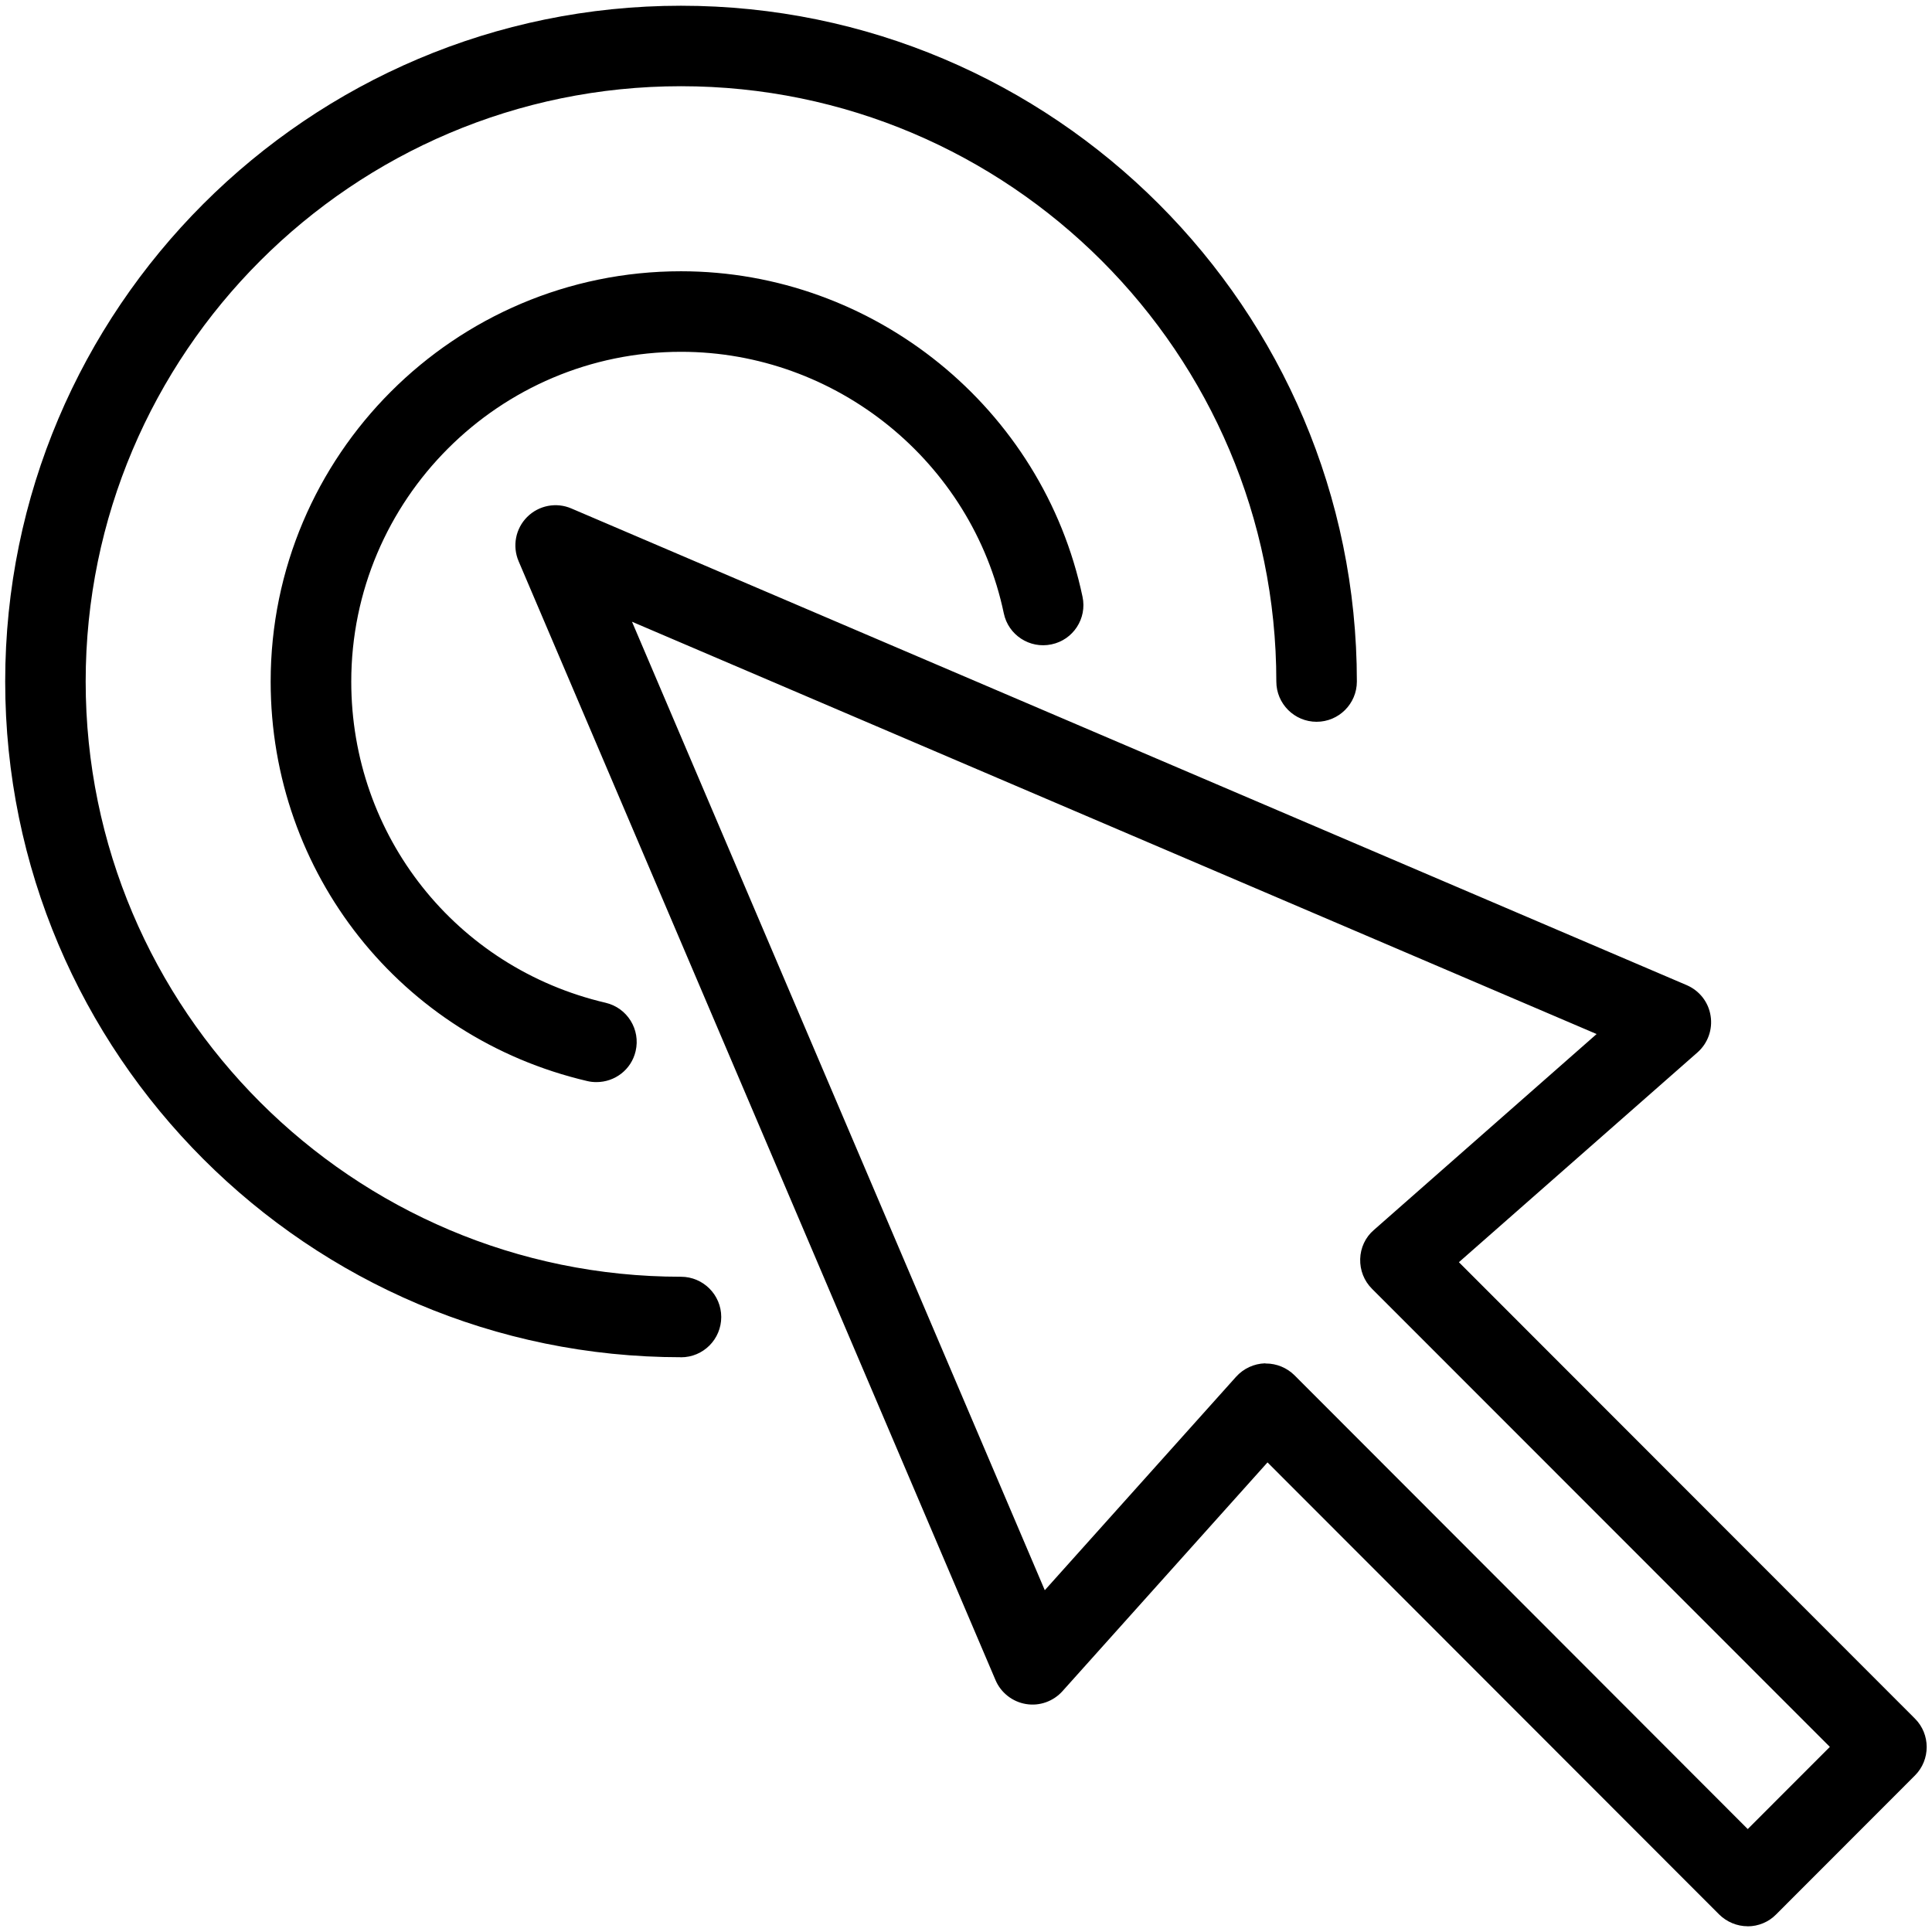 <svg version="1.1" xmlns="http://www.w3.org/2000/svg" width="32" height="32" viewBox="0 0 32 32">
<path d="M28.947 31.905v0c-0.177 0-0.347-0.072-0.472-0.195l-7.481-7.488-3.396 3.789c-0.152 0.169-0.38 0.251-0.605 0.213-0.224-0.037-0.416-0.188-0.504-0.396l-7.899-18.532c-0.107-0.251-0.051-0.541 0.141-0.733 0.193-0.193 0.484-0.249 0.733-0.141l18.473 7.895c0.211 0.091 0.361 0.281 0.396 0.509 0.036 0.224-0.045 0.453-0.217 0.605l-3.952 3.475 7.553 7.559c0.26 0.259 0.26 0.683 0 0.943l-2.301 2.303c-0.121 0.123-0.291 0.195-0.469 0.195zM20.969 22.584c0.176 0 0.347 0.071 0.472 0.195l7.507 7.516 1.36-1.361-7.584-7.588c-0.131-0.131-0.2-0.308-0.195-0.493 0.005-0.184 0.085-0.359 0.225-0.479l3.691-3.247-15.977-6.829 6.837 16.041 3.168-3.535c0.123-0.137 0.296-0.217 0.479-0.223 0.005 0.003 0.012 0.003 0.017 0.003zM9.879 17.923c-0.051 0-0.101-0.005-0.151-0.017-3.087-0.721-5.245-3.443-5.245-6.617 0-3.748 3.048-6.796 6.796-6.796 3.196 0 5.993 2.267 6.651 5.391 0.077 0.361-0.155 0.715-0.515 0.789-0.36 0.076-0.715-0.155-0.789-0.515-0.528-2.511-2.775-4.331-5.345-4.331-3.012 0-5.463 2.451-5.463 5.463 0 2.552 1.732 4.739 4.213 5.319 0.359 0.084 0.581 0.443 0.497 0.801-0.071 0.307-0.344 0.513-0.649 0.513zM11.279 22.48c-6.172 0-11.193-5.021-11.193-11.192 0-6.172 5.021-11.193 11.193-11.193 6.173 0 11.195 5.021 11.195 11.193 0 0.368-0.299 0.667-0.667 0.667s-0.667-0.299-0.667-0.667c0-5.436-4.423-9.86-9.861-9.86-5.436 0-9.86 4.423-9.86 9.86 0 5.439 4.423 9.859 9.86 9.859 0.368 0 0.667 0.299 0.667 0.667s-0.297 0.667-0.667 0.667z"/>
</svg>
